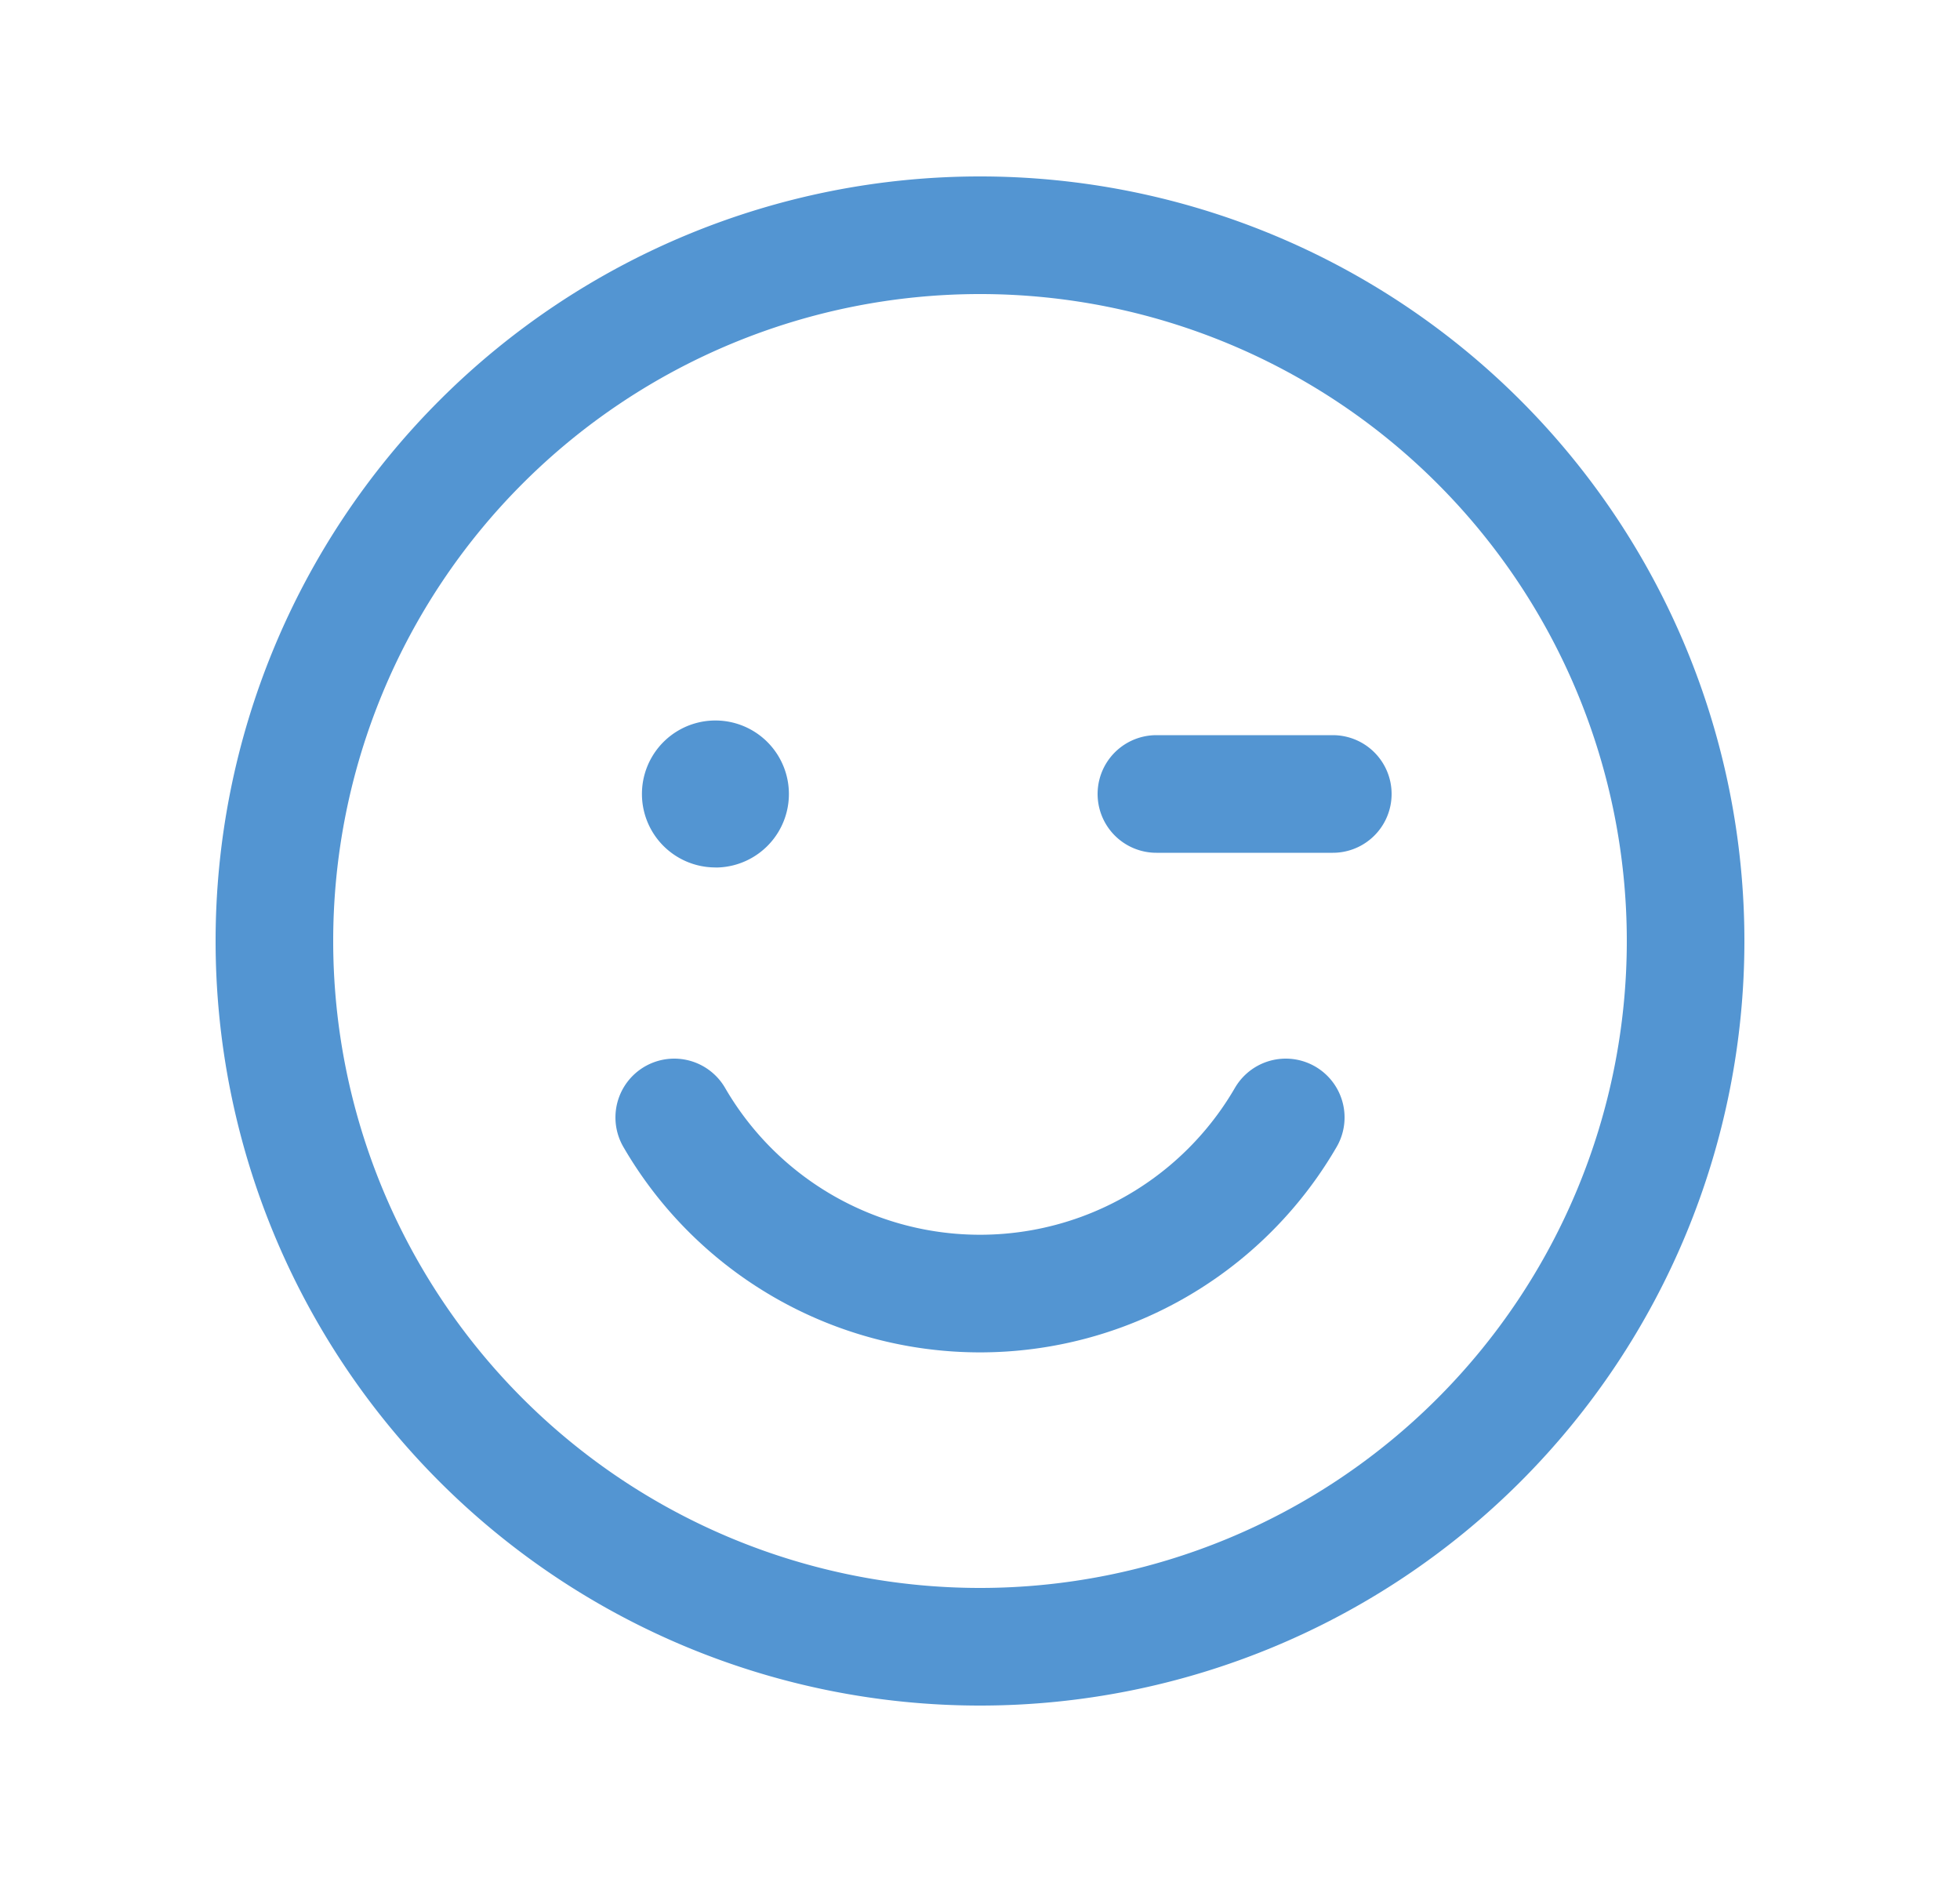 <svg width="25" height="24" viewBox="0 0 25 24" fill="none" xmlns="http://www.w3.org/2000/svg"><path d="M12.5 21a9 9 0 100-18 9 9 0 000 18z" stroke="#5395D2" stroke-width="1.5" stroke-linecap="round" stroke-linejoin="round"/><path d="M9.125 11.063a.937.937 0 100-1.875.937.937 0 000 1.874z" fill="#5395D2"/><path d="M14.75 10.125H17m-.6 4.125a4.509 4.509 0 01-7.8 0" stroke="#5395D2" stroke-width="1.5" stroke-linecap="round" stroke-linejoin="round"/></svg>